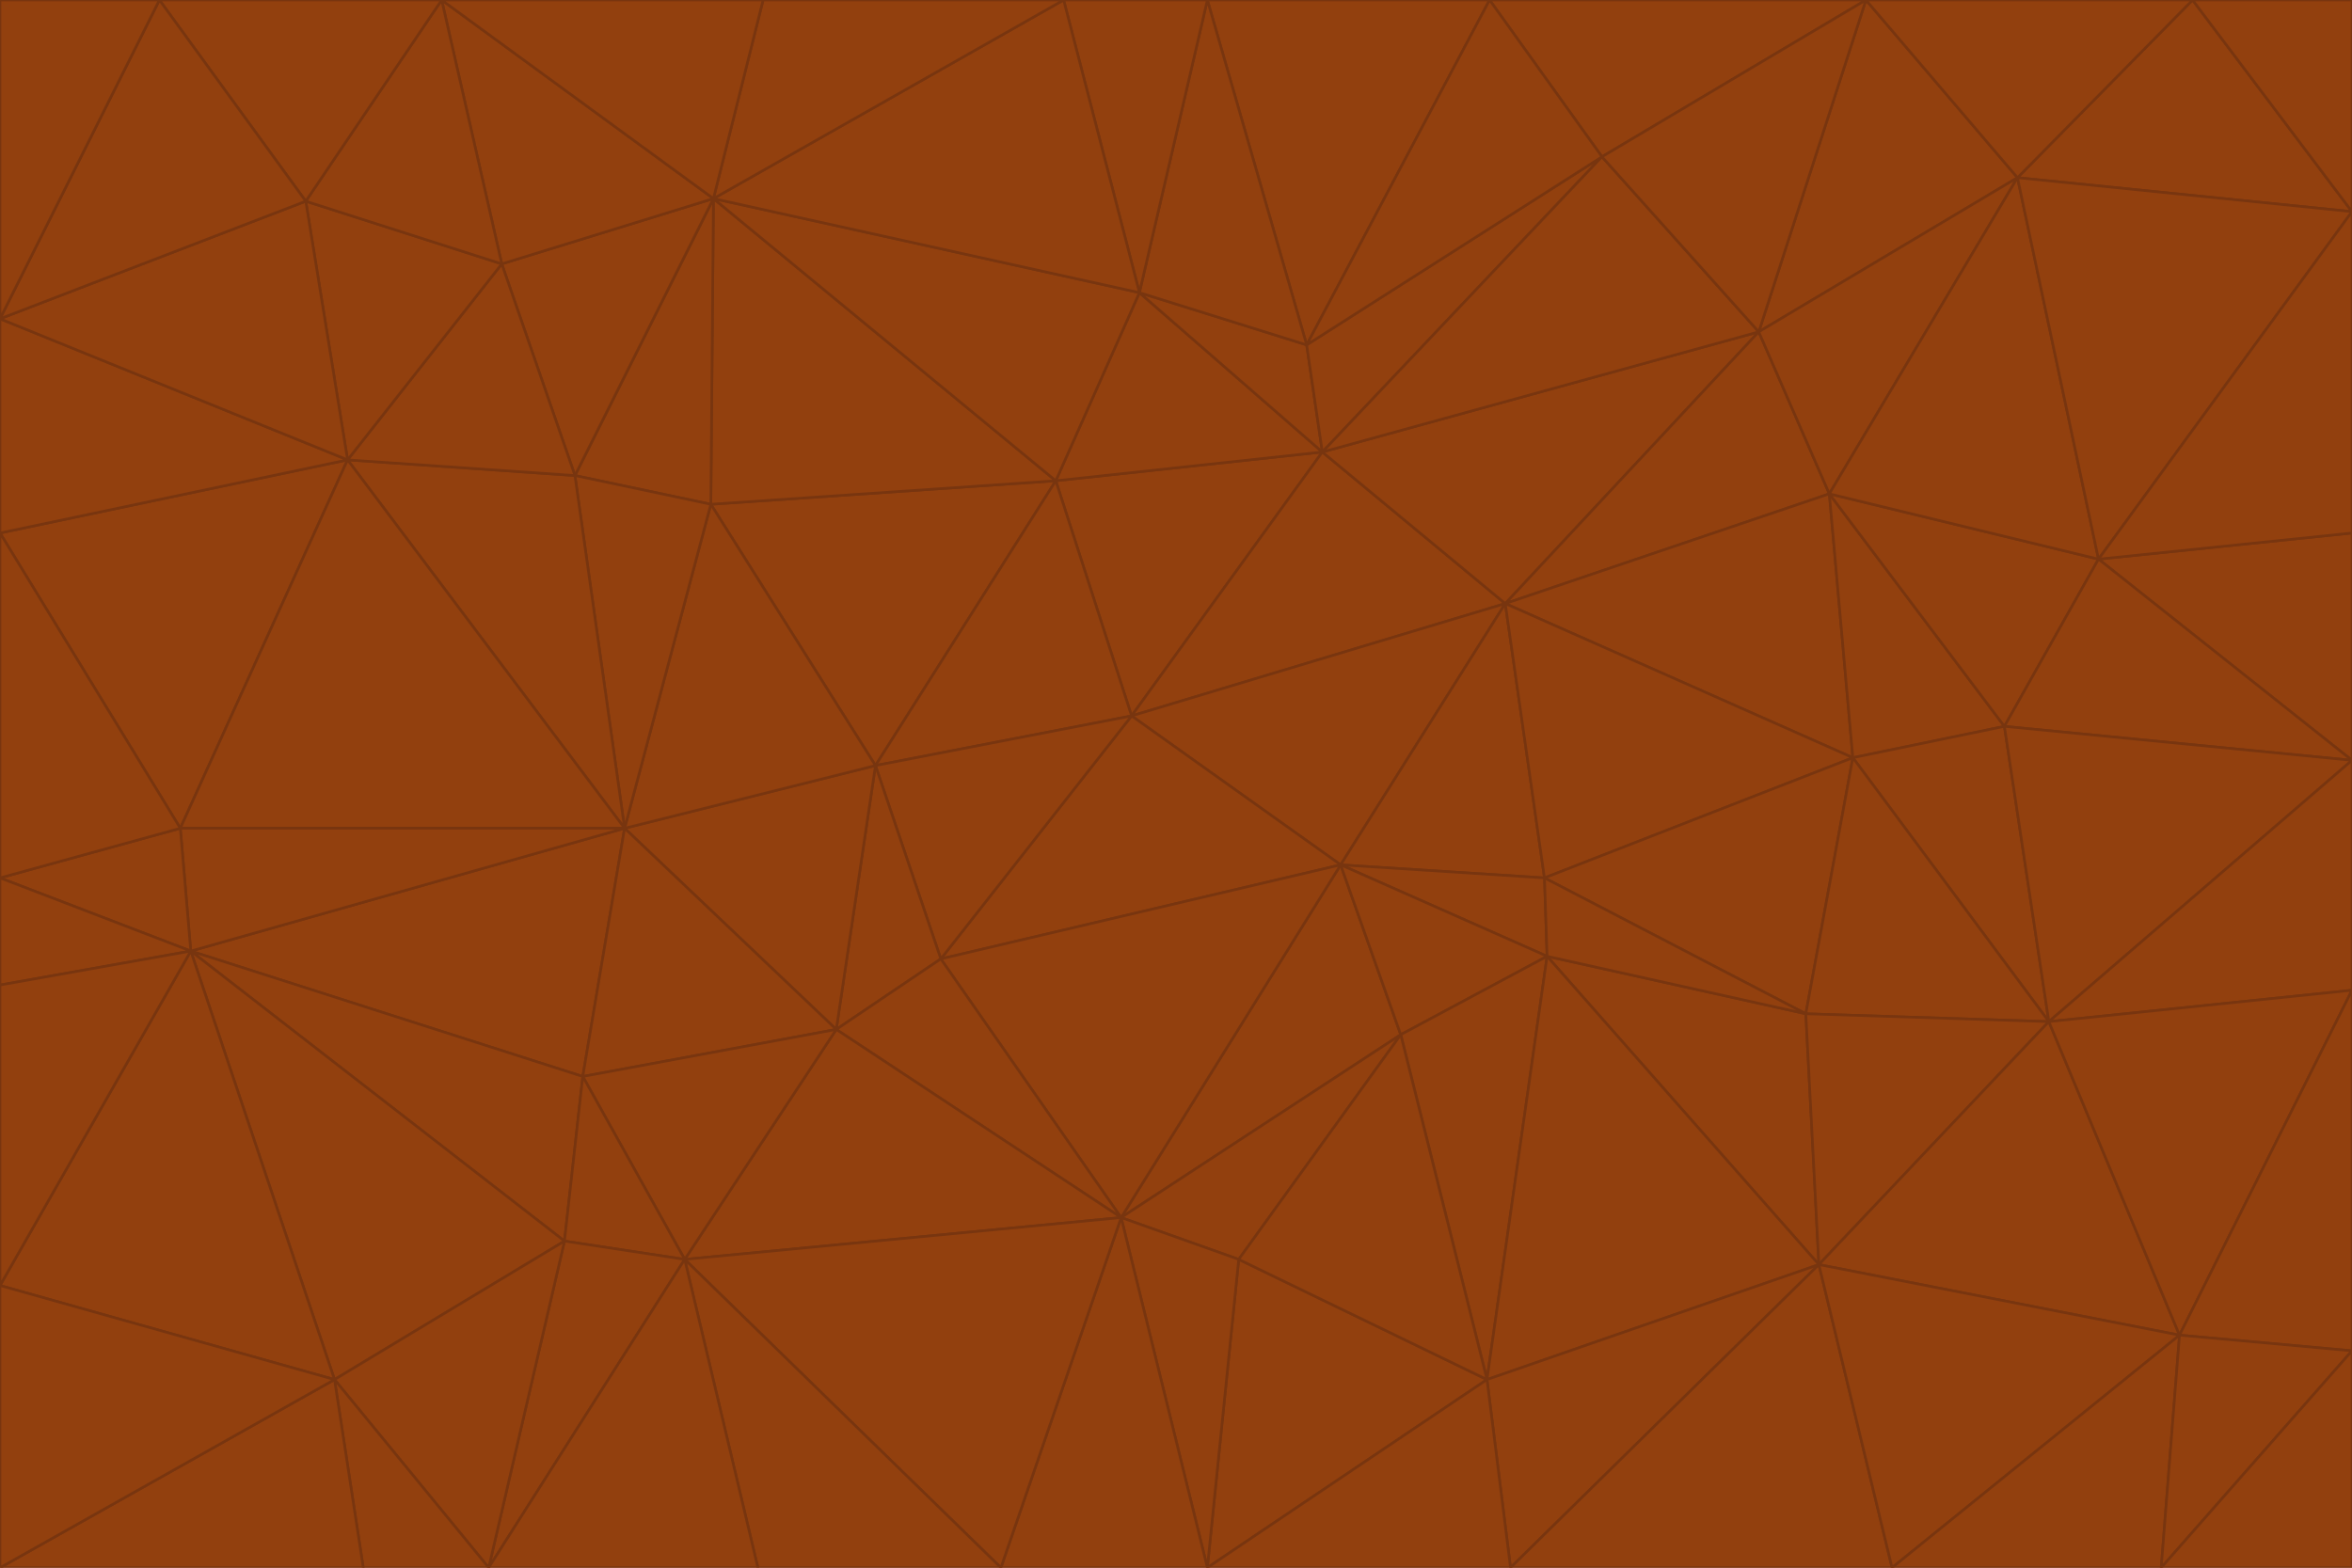 <svg id="visual" viewBox="0 0 900 600" width="900" height="600" xmlns="http://www.w3.org/2000/svg" xmlns:xlink="http://www.w3.org/1999/xlink" version="1.1"><g stroke-width="1" stroke-linejoin="bevel"><path d="M433 274L506 173L404 184Z" fill="#92400e" stroke="#78350f"></path><path d="M506 173L436 112L404 184Z" fill="#92400e" stroke="#78350f"></path><path d="M500 132L436 112L506 173Z" fill="#92400e" stroke="#78350f"></path><path d="M433 274L576 231L506 173Z" fill="#92400e" stroke="#78350f"></path><path d="M506 173L613 60L500 132Z" fill="#92400e" stroke="#78350f"></path><path d="M433 274L513 331L576 231Z" fill="#92400e" stroke="#78350f"></path><path d="M272 193L335 293L404 184Z" fill="#92400e" stroke="#78350f"></path><path d="M404 184L335 293L433 274Z" fill="#92400e" stroke="#78350f"></path><path d="M433 274L360 367L513 331Z" fill="#92400e" stroke="#78350f"></path><path d="M513 331L591 336L576 231Z" fill="#92400e" stroke="#78350f"></path><path d="M335 293L360 367L433 274Z" fill="#92400e" stroke="#78350f"></path><path d="M513 331L592 366L591 336Z" fill="#92400e" stroke="#78350f"></path><path d="M273 76L272 193L404 184Z" fill="#92400e" stroke="#78350f"></path><path d="M335 293L320 394L360 367Z" fill="#92400e" stroke="#78350f"></path><path d="M429 466L536 396L513 331Z" fill="#92400e" stroke="#78350f"></path><path d="M536 396L592 366L513 331Z" fill="#92400e" stroke="#78350f"></path><path d="M570 0L462 0L500 132Z" fill="#92400e" stroke="#78350f"></path><path d="M500 132L462 0L436 112Z" fill="#92400e" stroke="#78350f"></path><path d="M436 112L273 76L404 184Z" fill="#92400e" stroke="#78350f"></path><path d="M673 127L506 173L576 231Z" fill="#92400e" stroke="#78350f"></path><path d="M673 127L613 60L506 173Z" fill="#92400e" stroke="#78350f"></path><path d="M673 127L576 231L700 189Z" fill="#92400e" stroke="#78350f"></path><path d="M462 0L407 0L436 112Z" fill="#92400e" stroke="#78350f"></path><path d="M239 317L320 394L335 293Z" fill="#92400e" stroke="#78350f"></path><path d="M360 367L429 466L513 331Z" fill="#92400e" stroke="#78350f"></path><path d="M700 189L576 231L709 290Z" fill="#92400e" stroke="#78350f"></path><path d="M407 0L273 76L436 112Z" fill="#92400e" stroke="#78350f"></path><path d="M273 76L220 182L272 193Z" fill="#92400e" stroke="#78350f"></path><path d="M272 193L239 317L335 293Z" fill="#92400e" stroke="#78350f"></path><path d="M220 182L239 317L272 193Z" fill="#92400e" stroke="#78350f"></path><path d="M709 290L576 231L591 336Z" fill="#92400e" stroke="#78350f"></path><path d="M714 0L570 0L613 60Z" fill="#92400e" stroke="#78350f"></path><path d="M613 60L570 0L500 132Z" fill="#92400e" stroke="#78350f"></path><path d="M320 394L429 466L360 367Z" fill="#92400e" stroke="#78350f"></path><path d="M696 484L691 388L592 366Z" fill="#92400e" stroke="#78350f"></path><path d="M691 388L709 290L591 336Z" fill="#92400e" stroke="#78350f"></path><path d="M429 466L474 482L536 396Z" fill="#92400e" stroke="#78350f"></path><path d="M592 366L691 388L591 336Z" fill="#92400e" stroke="#78350f"></path><path d="M407 0L292 0L273 76Z" fill="#92400e" stroke="#78350f"></path><path d="M273 76L192 101L220 182Z" fill="#92400e" stroke="#78350f"></path><path d="M569 528L592 366L536 396Z" fill="#92400e" stroke="#78350f"></path><path d="M169 0L192 101L273 76Z" fill="#92400e" stroke="#78350f"></path><path d="M73 364L223 412L239 317Z" fill="#92400e" stroke="#78350f"></path><path d="M239 317L223 412L320 394Z" fill="#92400e" stroke="#78350f"></path><path d="M320 394L262 482L429 466Z" fill="#92400e" stroke="#78350f"></path><path d="M462 600L569 528L474 482Z" fill="#92400e" stroke="#78350f"></path><path d="M133 176L239 317L220 182Z" fill="#92400e" stroke="#78350f"></path><path d="M709 290L767 278L700 189Z" fill="#92400e" stroke="#78350f"></path><path d="M772 68L714 0L673 127Z" fill="#92400e" stroke="#78350f"></path><path d="M784 391L767 278L709 290Z" fill="#92400e" stroke="#78350f"></path><path d="M192 101L133 176L220 182Z" fill="#92400e" stroke="#78350f"></path><path d="M462 600L474 482L429 466Z" fill="#92400e" stroke="#78350f"></path><path d="M474 482L569 528L536 396Z" fill="#92400e" stroke="#78350f"></path><path d="M223 412L262 482L320 394Z" fill="#92400e" stroke="#78350f"></path><path d="M772 68L673 127L700 189Z" fill="#92400e" stroke="#78350f"></path><path d="M673 127L714 0L613 60Z" fill="#92400e" stroke="#78350f"></path><path d="M767 278L803 214L700 189Z" fill="#92400e" stroke="#78350f"></path><path d="M803 214L772 68L700 189Z" fill="#92400e" stroke="#78350f"></path><path d="M73 364L216 475L223 412Z" fill="#92400e" stroke="#78350f"></path><path d="M223 412L216 475L262 482Z" fill="#92400e" stroke="#78350f"></path><path d="M569 528L696 484L592 366Z" fill="#92400e" stroke="#78350f"></path><path d="M691 388L784 391L709 290Z" fill="#92400e" stroke="#78350f"></path><path d="M900 291L900 204L803 214Z" fill="#92400e" stroke="#78350f"></path><path d="M192 101L117 77L133 176Z" fill="#92400e" stroke="#78350f"></path><path d="M292 0L169 0L273 76Z" fill="#92400e" stroke="#78350f"></path><path d="M696 484L784 391L691 388Z" fill="#92400e" stroke="#78350f"></path><path d="M169 0L117 77L192 101Z" fill="#92400e" stroke="#78350f"></path><path d="M383 600L462 600L429 466Z" fill="#92400e" stroke="#78350f"></path><path d="M569 528L578 600L696 484Z" fill="#92400e" stroke="#78350f"></path><path d="M383 600L429 466L262 482Z" fill="#92400e" stroke="#78350f"></path><path d="M290 600L383 600L262 482Z" fill="#92400e" stroke="#78350f"></path><path d="M462 600L578 600L569 528Z" fill="#92400e" stroke="#78350f"></path><path d="M0 204L69 317L133 176Z" fill="#92400e" stroke="#78350f"></path><path d="M133 176L69 317L239 317Z" fill="#92400e" stroke="#78350f"></path><path d="M69 317L73 364L239 317Z" fill="#92400e" stroke="#78350f"></path><path d="M187 600L262 482L216 475Z" fill="#92400e" stroke="#78350f"></path><path d="M187 600L290 600L262 482Z" fill="#92400e" stroke="#78350f"></path><path d="M900 81L839 0L772 68Z" fill="#92400e" stroke="#78350f"></path><path d="M772 68L839 0L714 0Z" fill="#92400e" stroke="#78350f"></path><path d="M900 81L772 68L803 214Z" fill="#92400e" stroke="#78350f"></path><path d="M900 291L803 214L767 278Z" fill="#92400e" stroke="#78350f"></path><path d="M784 391L900 291L767 278Z" fill="#92400e" stroke="#78350f"></path><path d="M900 379L900 291L784 391Z" fill="#92400e" stroke="#78350f"></path><path d="M834 511L784 391L696 484Z" fill="#92400e" stroke="#78350f"></path><path d="M169 0L61 0L117 77Z" fill="#92400e" stroke="#78350f"></path><path d="M0 122L0 204L133 176Z" fill="#92400e" stroke="#78350f"></path><path d="M73 364L128 528L216 475Z" fill="#92400e" stroke="#78350f"></path><path d="M0 122L133 176L117 77Z" fill="#92400e" stroke="#78350f"></path><path d="M69 317L0 336L73 364Z" fill="#92400e" stroke="#78350f"></path><path d="M73 364L0 492L128 528Z" fill="#92400e" stroke="#78350f"></path><path d="M900 204L900 81L803 214Z" fill="#92400e" stroke="#78350f"></path><path d="M578 600L724 600L696 484Z" fill="#92400e" stroke="#78350f"></path><path d="M61 0L0 122L117 77Z" fill="#92400e" stroke="#78350f"></path><path d="M834 511L900 379L784 391Z" fill="#92400e" stroke="#78350f"></path><path d="M128 528L187 600L216 475Z" fill="#92400e" stroke="#78350f"></path><path d="M0 204L0 336L69 317Z" fill="#92400e" stroke="#78350f"></path><path d="M724 600L834 511L696 484Z" fill="#92400e" stroke="#78350f"></path><path d="M0 336L0 377L73 364Z" fill="#92400e" stroke="#78350f"></path><path d="M128 528L139 600L187 600Z" fill="#92400e" stroke="#78350f"></path><path d="M900 81L900 0L839 0Z" fill="#92400e" stroke="#78350f"></path><path d="M0 600L139 600L128 528Z" fill="#92400e" stroke="#78350f"></path><path d="M61 0L0 0L0 122Z" fill="#92400e" stroke="#78350f"></path><path d="M724 600L827 600L834 511Z" fill="#92400e" stroke="#78350f"></path><path d="M834 511L900 517L900 379Z" fill="#92400e" stroke="#78350f"></path><path d="M827 600L900 517L834 511Z" fill="#92400e" stroke="#78350f"></path><path d="M0 377L0 492L73 364Z" fill="#92400e" stroke="#78350f"></path><path d="M827 600L900 600L900 517Z" fill="#92400e" stroke="#78350f"></path><path d="M0 492L0 600L128 528Z" fill="#92400e" stroke="#78350f"></path></g></svg>